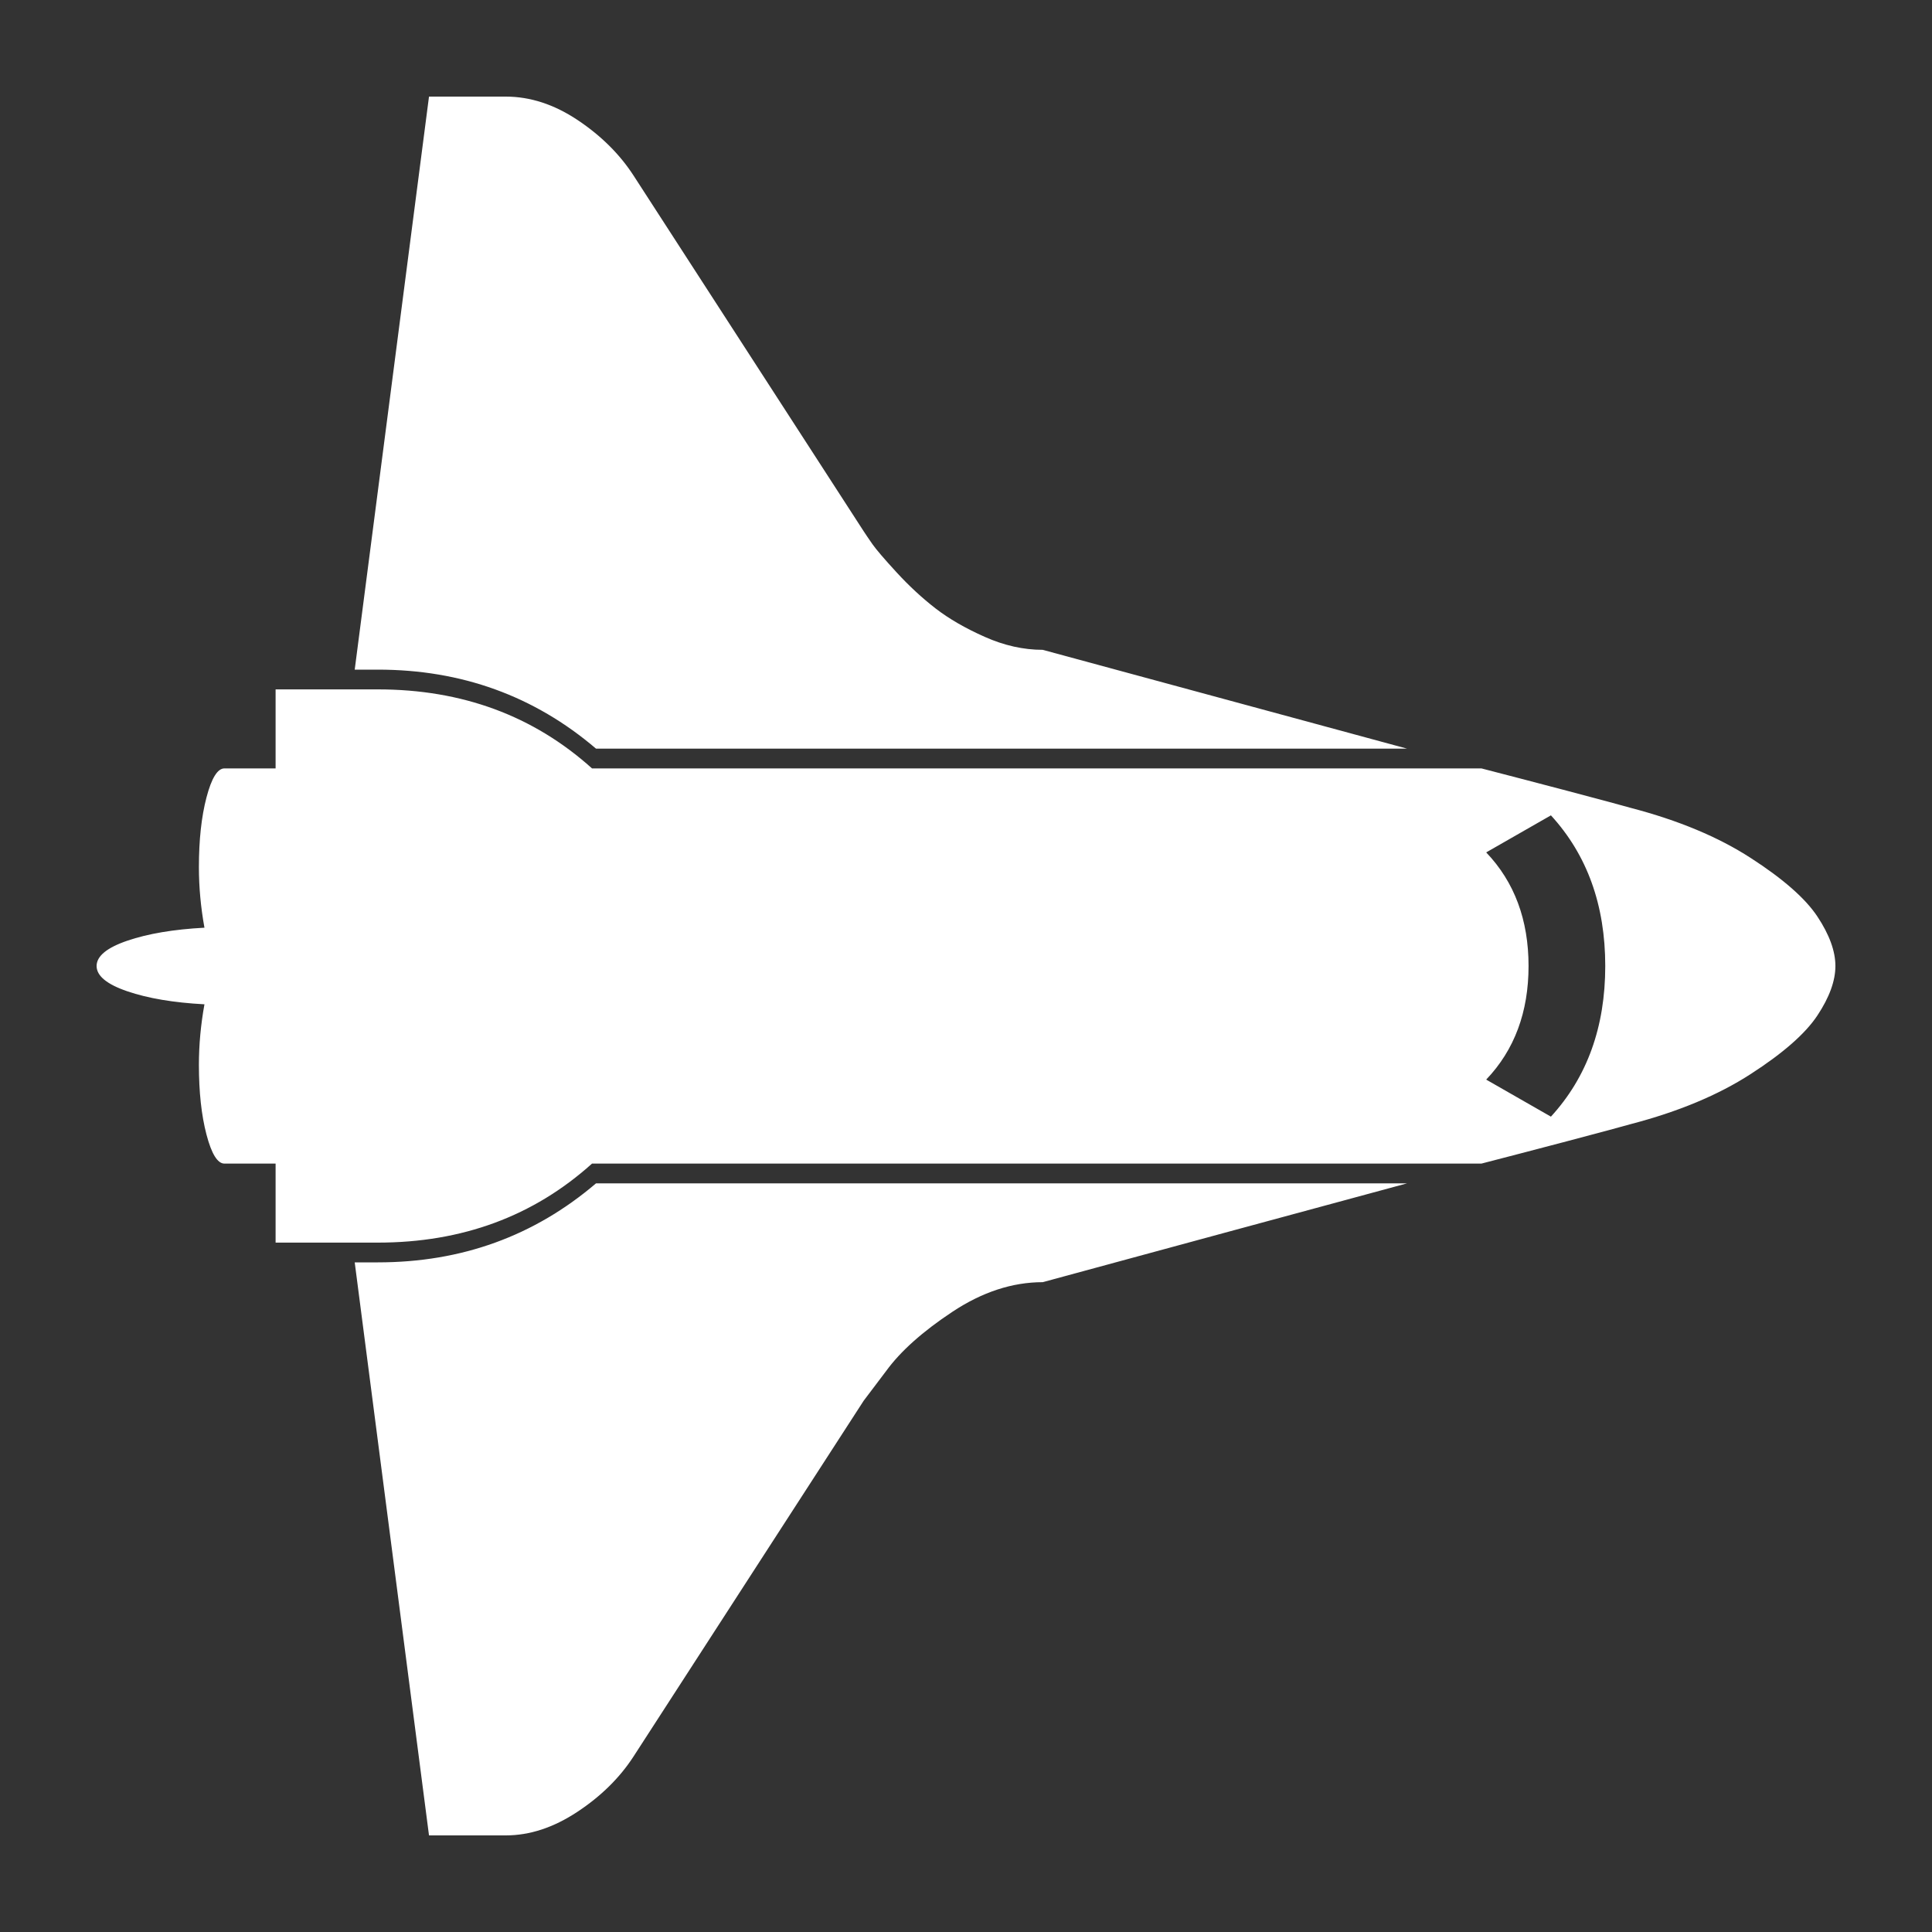 <svg width="40" height="40" viewBox="0 0 40 40" fill="none" xmlns="http://www.w3.org/2000/svg">
<rect x="0" y="0" width="40" height="40" fill="#333333" stroke="none"/>
<g clip-path="url(#clip0_3448_18)">
<path d="M12.257 24.091C11.044 25.182 9.566 25.727 7.824 25.727H5.706V24.091H4.647C4.504 24.091 4.38 23.891 4.275 23.49C4.17 23.09 4.118 22.608 4.118 22.046C4.118 21.636 4.156 21.219 4.233 20.793C3.594 20.759 3.062 20.669 2.637 20.524C2.212 20.379 2 20.204 2 20C2 19.796 2.212 19.621 2.637 19.476C3.062 19.331 3.594 19.241 4.233 19.207C4.156 18.781 4.118 18.364 4.118 17.954C4.118 17.392 4.17 16.91 4.275 16.51C4.38 16.109 4.504 15.909 4.647 15.909H5.706V14.273H7.824C9.566 14.273 11.044 14.818 12.257 15.909H30.671C31.134 16.028 31.721 16.182 32.433 16.369C33.144 16.557 33.588 16.676 33.765 16.727C34.746 16.983 35.574 17.328 36.246 17.763C36.919 18.197 37.38 18.602 37.628 18.977C37.876 19.352 38 19.693 38 20C38 20.307 37.876 20.648 37.628 21.023C37.38 21.398 36.919 21.803 36.246 22.237C35.574 22.672 34.746 23.017 33.765 23.273C33.588 23.324 33.144 23.443 32.433 23.631C31.721 23.818 31.134 23.972 30.671 24.091H12.257ZM30.77 17.648C31.355 18.261 31.647 19.046 31.647 20C31.647 20.954 31.355 21.739 30.77 22.352L32.11 23.119C32.86 22.301 33.235 21.261 33.235 20C33.235 18.739 32.86 17.699 32.11 16.881L30.77 17.648ZM12.34 24.5H29.132C26.739 25.148 24.224 25.829 21.588 26.546C20.96 26.546 20.336 26.75 19.719 27.159C19.101 27.568 18.643 27.977 18.346 28.386L17.882 29L13.118 36.364C12.831 36.807 12.442 37.19 11.951 37.514C11.46 37.838 10.967 38 10.471 38H8.882L7.344 26.136H7.824C9.555 26.136 11.061 25.591 12.34 24.5ZM7.824 13.864H7.344L8.882 2H10.471C10.978 2 11.474 2.162 11.96 2.486C12.445 2.81 12.831 3.193 13.118 3.636L17.882 11C17.927 11.068 17.987 11.158 18.064 11.268C18.142 11.379 18.31 11.575 18.569 11.857C18.828 12.138 19.096 12.385 19.371 12.598C19.647 12.811 19.986 13.007 20.389 13.186C20.791 13.365 21.191 13.454 21.588 13.454L29.132 15.5H12.34C11.061 14.409 9.555 13.864 7.824 13.864Z" fill="white"/>
</g>
<defs>
<clipPath id="clip0_3448_18">
<rect width="40" height="40" fill="white"/>
</clipPath>
</defs>
</svg>
